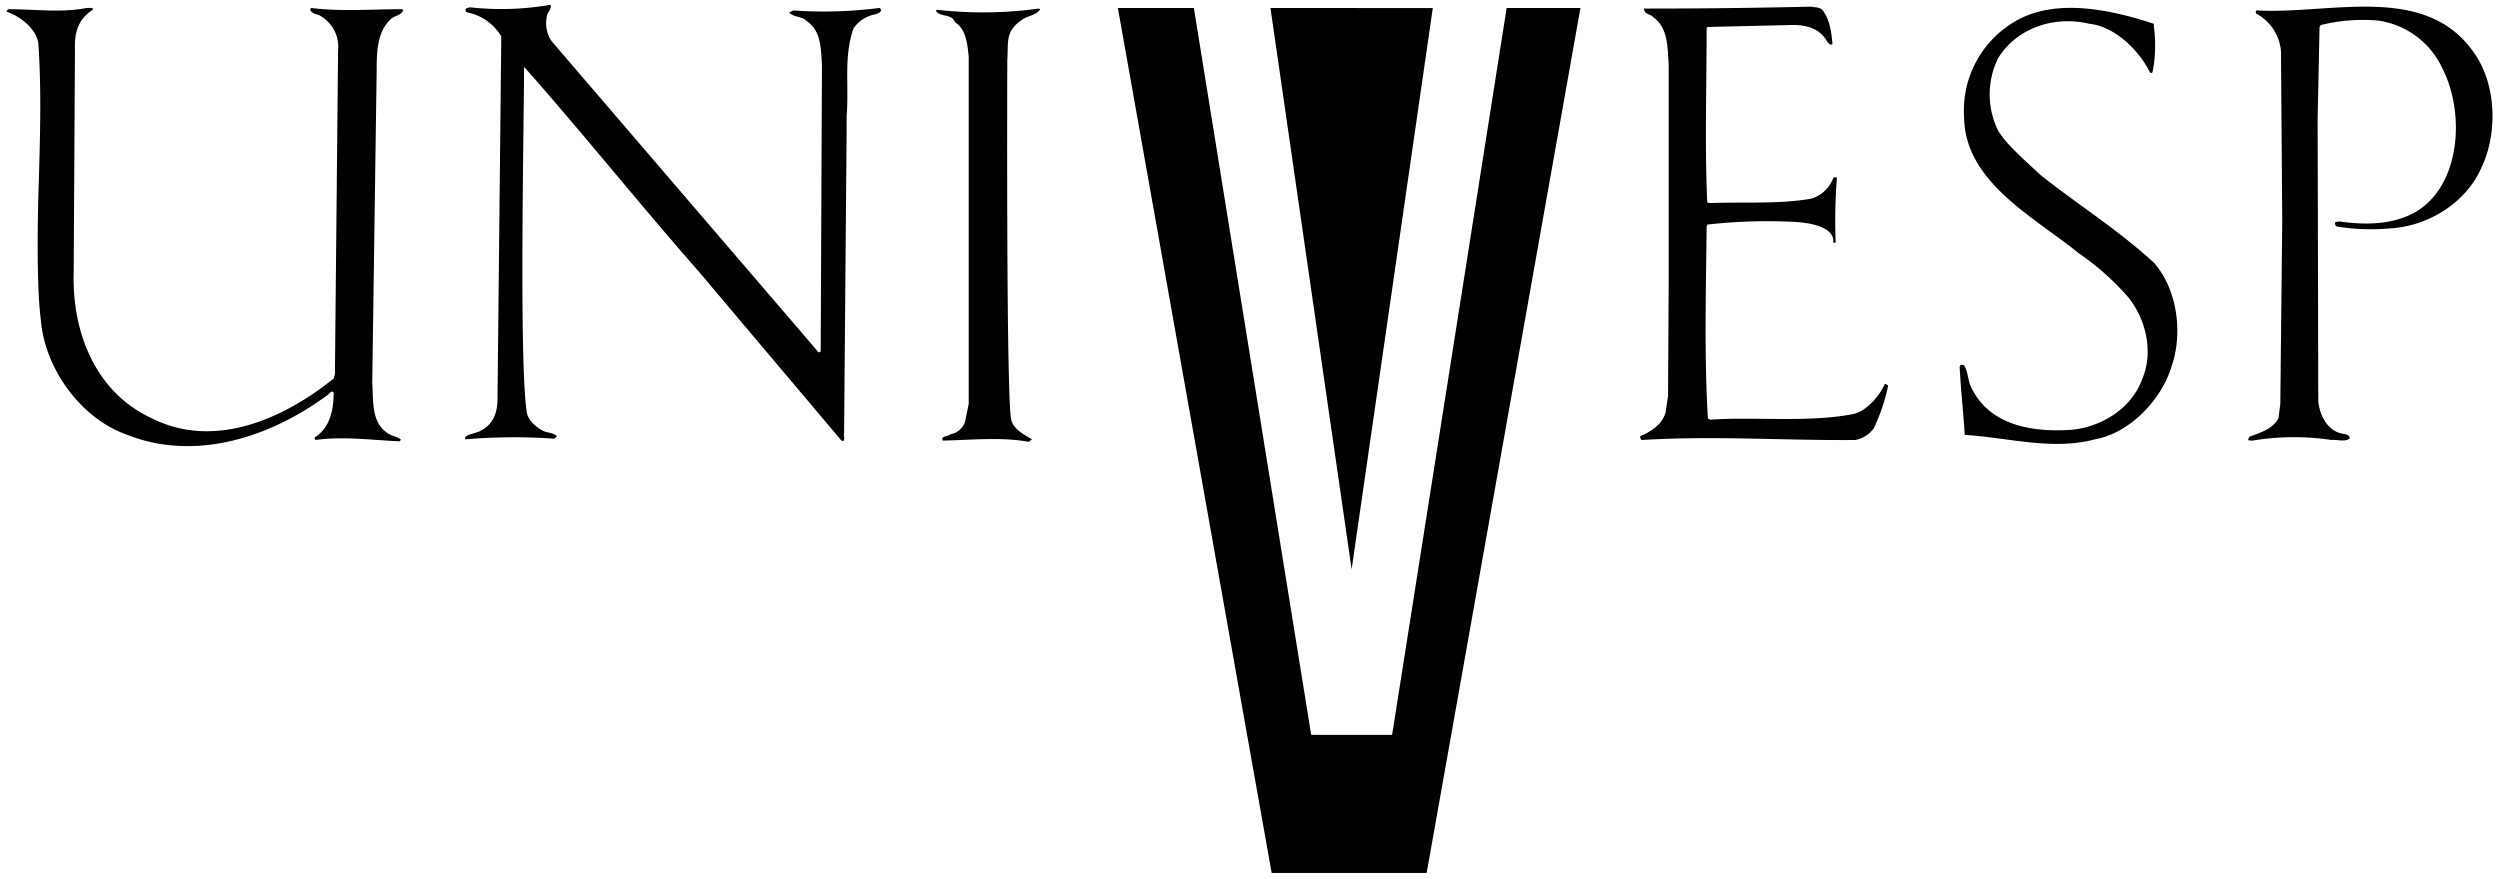 <svg xmlns="http://www.w3.org/2000/svg" width="158.856mm" height="55.88mm" viewBox="0 0 450.302 158.4"><path d="M16.692,1.773c-2.507,1.597-3.304,3.992-3.191,6.96l-.227,40.278C12.932,59.736,17.149,70.69,27.401,75.368c11.393,5.708,23.926-.115,32.697-7.189l.228-.797.57-58.306a6.408,6.408,0,0,0-3.303-6.278c-.685-.341-1.595-.341-1.71-1.14l.114-.228c5.355.684,10.822.228,16.177.228.228,0,.455,0,.455.227-.455.913-1.48.913-2.164,1.485-2.506,2.282-2.619,5.818-2.619,9.242l-.799,56.367c.228,3.081-.228,7.075,2.736,9.015.797.57,1.594.57,2.392,1.14a.345.345,0,0,1-.456.342c-4.899-.225-9.911-.913-14.924-.225-.115-.117-.115-.231-.115-.457,2.735-1.714,3.418-4.909,3.418-8.104-.455-.457-.683.228-1.252.57-9.912,7.303-23.47,11.981-35.888,7.076C14.414,75.368,8.034,66.242,7.35,57.568c-1.024-8.1-.34-25.56-.34-25.56.228-7.988.456-16.315-.114-24.304-.457-2.623-3.304-4.792-5.697-5.59,0-.229.228-.341.342-.457,4.786,0,9.457.685,14.127-.228h1.025ZM94.849,73.999c.115,1.598,1.596,2.852,2.848,3.54.798.455,1.937.341,2.622,1.024l-.457.457a103.454,103.454,0,0,0-16.064.114c-.34-.911,2.051-1.026,2.849-1.595,2.279-1.142,2.962-3.424,2.962-5.594l.683-65.38A9.186,9.186,0,0,0,84.14,2.229c-.455-.229-.228-.457-.228-.686l.683-.229A51.858,51.858,0,0,0,99.179.858c.227.914-.685,1.371-.685,2.17a5.645,5.645,0,0,0,.912,4.449l48.076,56.025.343-.23.227-51.688c-.227-2.967-.113-6.047-2.847-7.872-.797-.799-2.279-.572-3.075-1.483l.796-.345A78.061,78.061,0,0,0,158.418,1.43l.23.228c.226.572-.684.799-.912.913a6.072,6.072,0,0,0-3.987,2.511c-1.824,5.25-.799,10.041-1.252,15.859v2.282L152.039,77.993c-.114.57.23,1.257-.227,1.482L151.47,79.25,125.951,49.011C115.129,36.688,105.103,24.137,94.506,12.155h-.113c0,9.927-.911,52.145.456,61.844M184.057,3.597c-3.076,2.055-2.391,4.107-2.62,7.189,0,0-.229,59.791.683,64.697.342,1.824,2.279,2.739,3.76,3.65l-.569.457c-4.785-.911-10.367-.339-15.494-.23-.456-.911,1.025-.682,1.367-1.138a3.416,3.416,0,0,0,2.622-2.168l.682-3.311V10.214c-.228-2.167-.455-4.904-2.392-6.159l-.457-.686c-1.025-.799-2.62-.457-3.074-1.485l.34-.112a73.176,73.176,0,0,0,17.316-.115c.457,0,.684-.228,1.14,0-.683,1.14-2.277,1.14-3.304,1.94M323.691,39.996a95.522,95.522,0,0,0-16.18.457l-.11.457c-.115,11.295-.455,23.048.228,34.459l.454.229c7.747-.572,17.661.57,25.749-1.026,2.393-.572,4.554-3.081,5.58-5.248a.237.237,0,0,1,.455,0l.232.112a32.895,32.895,0,0,1-2.623,7.759,5.351,5.351,0,0,1-3.304,2.057c-13.33.11-24.949-.801-38.51,0a.851.851,0,0,1-.226-.688c1.368-.57,3.876-1.826,4.556-4.221l.457-2.966.115-20.425V11.585c-.23-2.737,0-6.503-2.733-8.444-.458-.684-1.709-.455-1.709-1.597h.451c10.031,0,19.487-.114,29.625-.343.685.114,1.595.114,2.049.572,1.368,1.824,1.595,3.879,1.826,6.161-.458.341-.688-.229-.913-.343-1.367-2.624-4.104-3.195-6.836-3.079l-14.583.341-.341.114c0,10.611-.345,21.11.11,31.495l.458.113c6.155-.229,12.418.228,18.343-.801a6.151,6.151,0,0,0,3.872-3.649c.117-.229.344-.229.683-.116a99.601,99.601,0,0,0-.226,11.64.35.35,0,0,1-.458,0s.912-3.081-6.493-3.651M387.948,4.282v.457a24.795,24.795,0,0,1-.226,8.216c-.116.342-.345.113-.46.113-1.935-3.992-6.378-8.329-10.934-8.786-6.266-1.484-12.99.684-16.407,6.163a14.768,14.768,0,0,0,0,13.121c1.71,2.739,4.898,5.364,7.521,7.875,6.719,5.362,13.898,9.812,20.505,15.859,4.329,4.905,5.24,12.892,3.19,18.713-1.822,6.047-7.52,11.98-13.786,13.121-7.743,2.056-15.72-.339-23.468-.797-.23-3.994-.683-7.986-.911-12.21,0-.456.456-.456.801-.341.68,1.14.68,2.509,1.137,3.65,3.19,7.189,11.047,8.445,18.115,7.988,5.35-.456,10.937-3.765,12.875-9.244,2.048-4.907.566-10.838-2.624-14.717a47.361,47.361,0,0,0-8.884-7.873c-7.976-6.505-20.509-12.779-20.619-24.533a18.55,18.55,0,0,1,8.313-16.66c7.404-5.02,17.887-2.738,25.861-.114m57.534,5.021c4.215,5.706,4.44,14.717,1.481,20.881-2.849,6.503-9.799,10.611-16.52,10.954a38.325,38.325,0,0,1-9.57-.343.659.659,0,0,1-.226-.799l.682-.114c6.266.913,13.1.455,17.202-4.679C443.435,29.156,443.32,18.886,439.9,12.269a15.069,15.069,0,0,0-11.509-8.557,31.388,31.388,0,0,0-10.367.799l-.226.341-.344,16.431.115,51.003c.229,2.284,1.481,5.02,3.873,5.706.683.229,1.599.114,1.822.911-.795.801-2.276.229-3.303.346a45.714,45.714,0,0,0-14.24.11,1.748,1.748,0,0,1-.798-.11l.228-.572c1.71-.685,4.103-1.256,5.241-3.311l.339-2.625.347-32.86-.228-30.695a8.506,8.506,0,0,0-4.445-6.731c-.23-.342,0-.684.343-.572,13.1.685,29.958-4.905,38.733,7.418"/><polygon points="271.377 1.446 250.747 132.367 236.173 132.358 215.044 1.446 201.354 1.446 229.053 157.239 256.97 157.239 284.668 1.446 271.377 1.446"/><polygon points="258.077 1.447 243.458 102.543 228.834 1.446 258.077 1.447"/></svg>